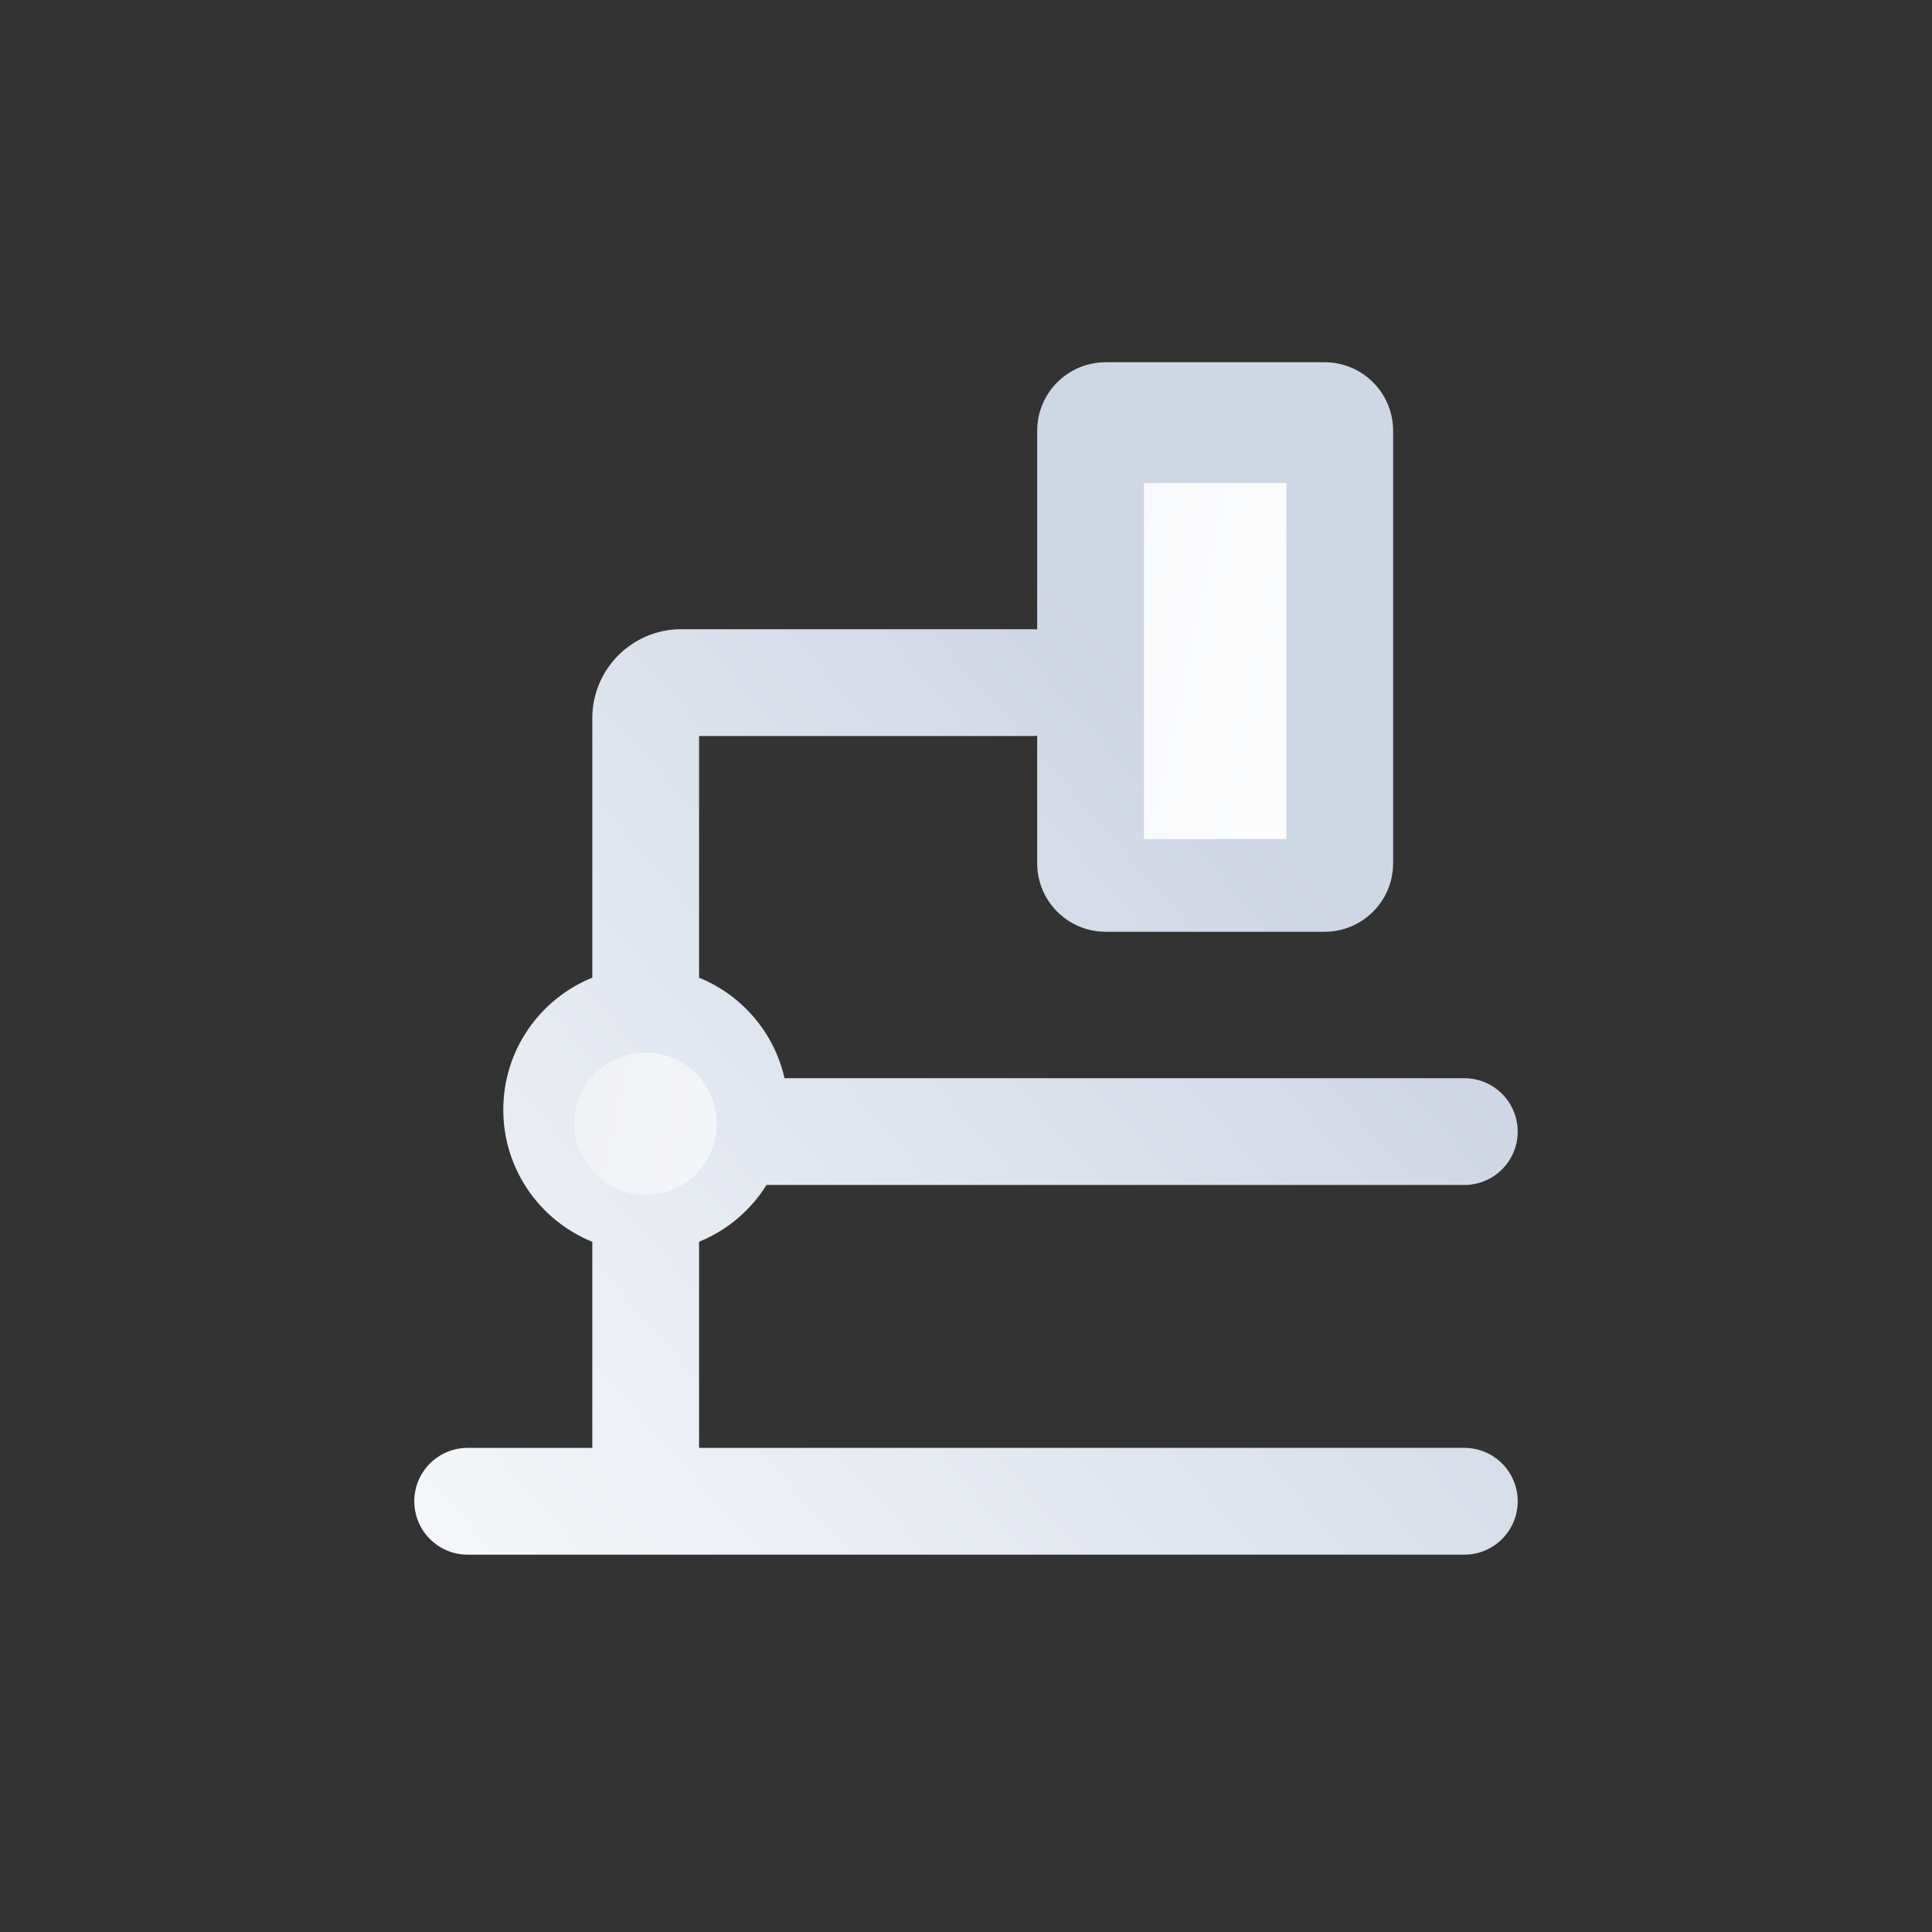 <svg width="64" height="64" viewBox="0 0 64 64" fill="none" xmlns="http://www.w3.org/2000/svg">
<rect x="0" y="0" width="64" height="64" fill="#333333" stroke="none"/>
<path fill-rule="evenodd" clip-rule="evenodd" d="M34.358 14.27C34.358 13.016 35.374 12 36.628 12H43.879C45.133 12 46.149 13.016 46.149 14.27V28.596C46.149 29.849 45.133 30.866 43.879 30.866H36.628C35.374 30.866 34.358 29.849 34.358 28.596V24.371C34.298 24.378 34.238 24.381 34.177 24.381H23.158V32.388C24.573 32.962 25.646 34.201 25.988 35.717H48.507C49.484 35.717 50.276 36.509 50.276 37.486C50.276 38.462 49.484 39.254 48.507 39.254H25.392C24.868 40.094 24.087 40.758 23.158 41.134V47.963H48.507C49.484 47.963 50.276 48.755 50.276 49.731C50.276 50.708 49.484 51.5 48.507 51.5H21.39H15.492C14.515 51.5 13.724 50.708 13.724 49.731C13.724 48.755 14.515 47.963 15.492 47.963H19.621V41.136C17.892 40.436 16.672 38.741 16.672 36.761C16.672 34.781 17.892 33.086 19.621 32.387V23.791C19.621 22.163 20.941 20.843 22.569 20.843H34.177C34.238 20.843 34.298 20.846 34.358 20.852V14.27Z" fill="url(#paint0_linear_1181_4466)"/>
<path fill-rule="evenodd" clip-rule="evenodd" d="M42.612 16H37.895V27.791H42.612V16ZM21.388 39.582C22.691 39.582 23.746 38.526 23.746 37.224C23.746 35.921 22.691 34.866 21.388 34.866C20.086 34.866 19.03 35.921 19.03 37.224C19.03 38.526 20.086 39.582 21.388 39.582Z" fill="url(#paint1_linear_1181_4466)"/>
<defs>
<linearGradient id="paint0_linear_1181_4466" x1="38.754" y1="23.592" x2="4.272" y2="53.92" gradientUnits="userSpaceOnUse">
<stop stop-color="#CFD6E4"/>
<stop offset="1" stop-color="white"/>
</linearGradient>
<linearGradient id="paint1_linear_1181_4466" x1="16.602" y1="29.178" x2="46.268" y2="35.685" gradientUnits="userSpaceOnUse">
<stop stop-color="#F0F1F5"/>
<stop offset="1" stop-color="white"/>
</linearGradient>
</defs>
</svg>
